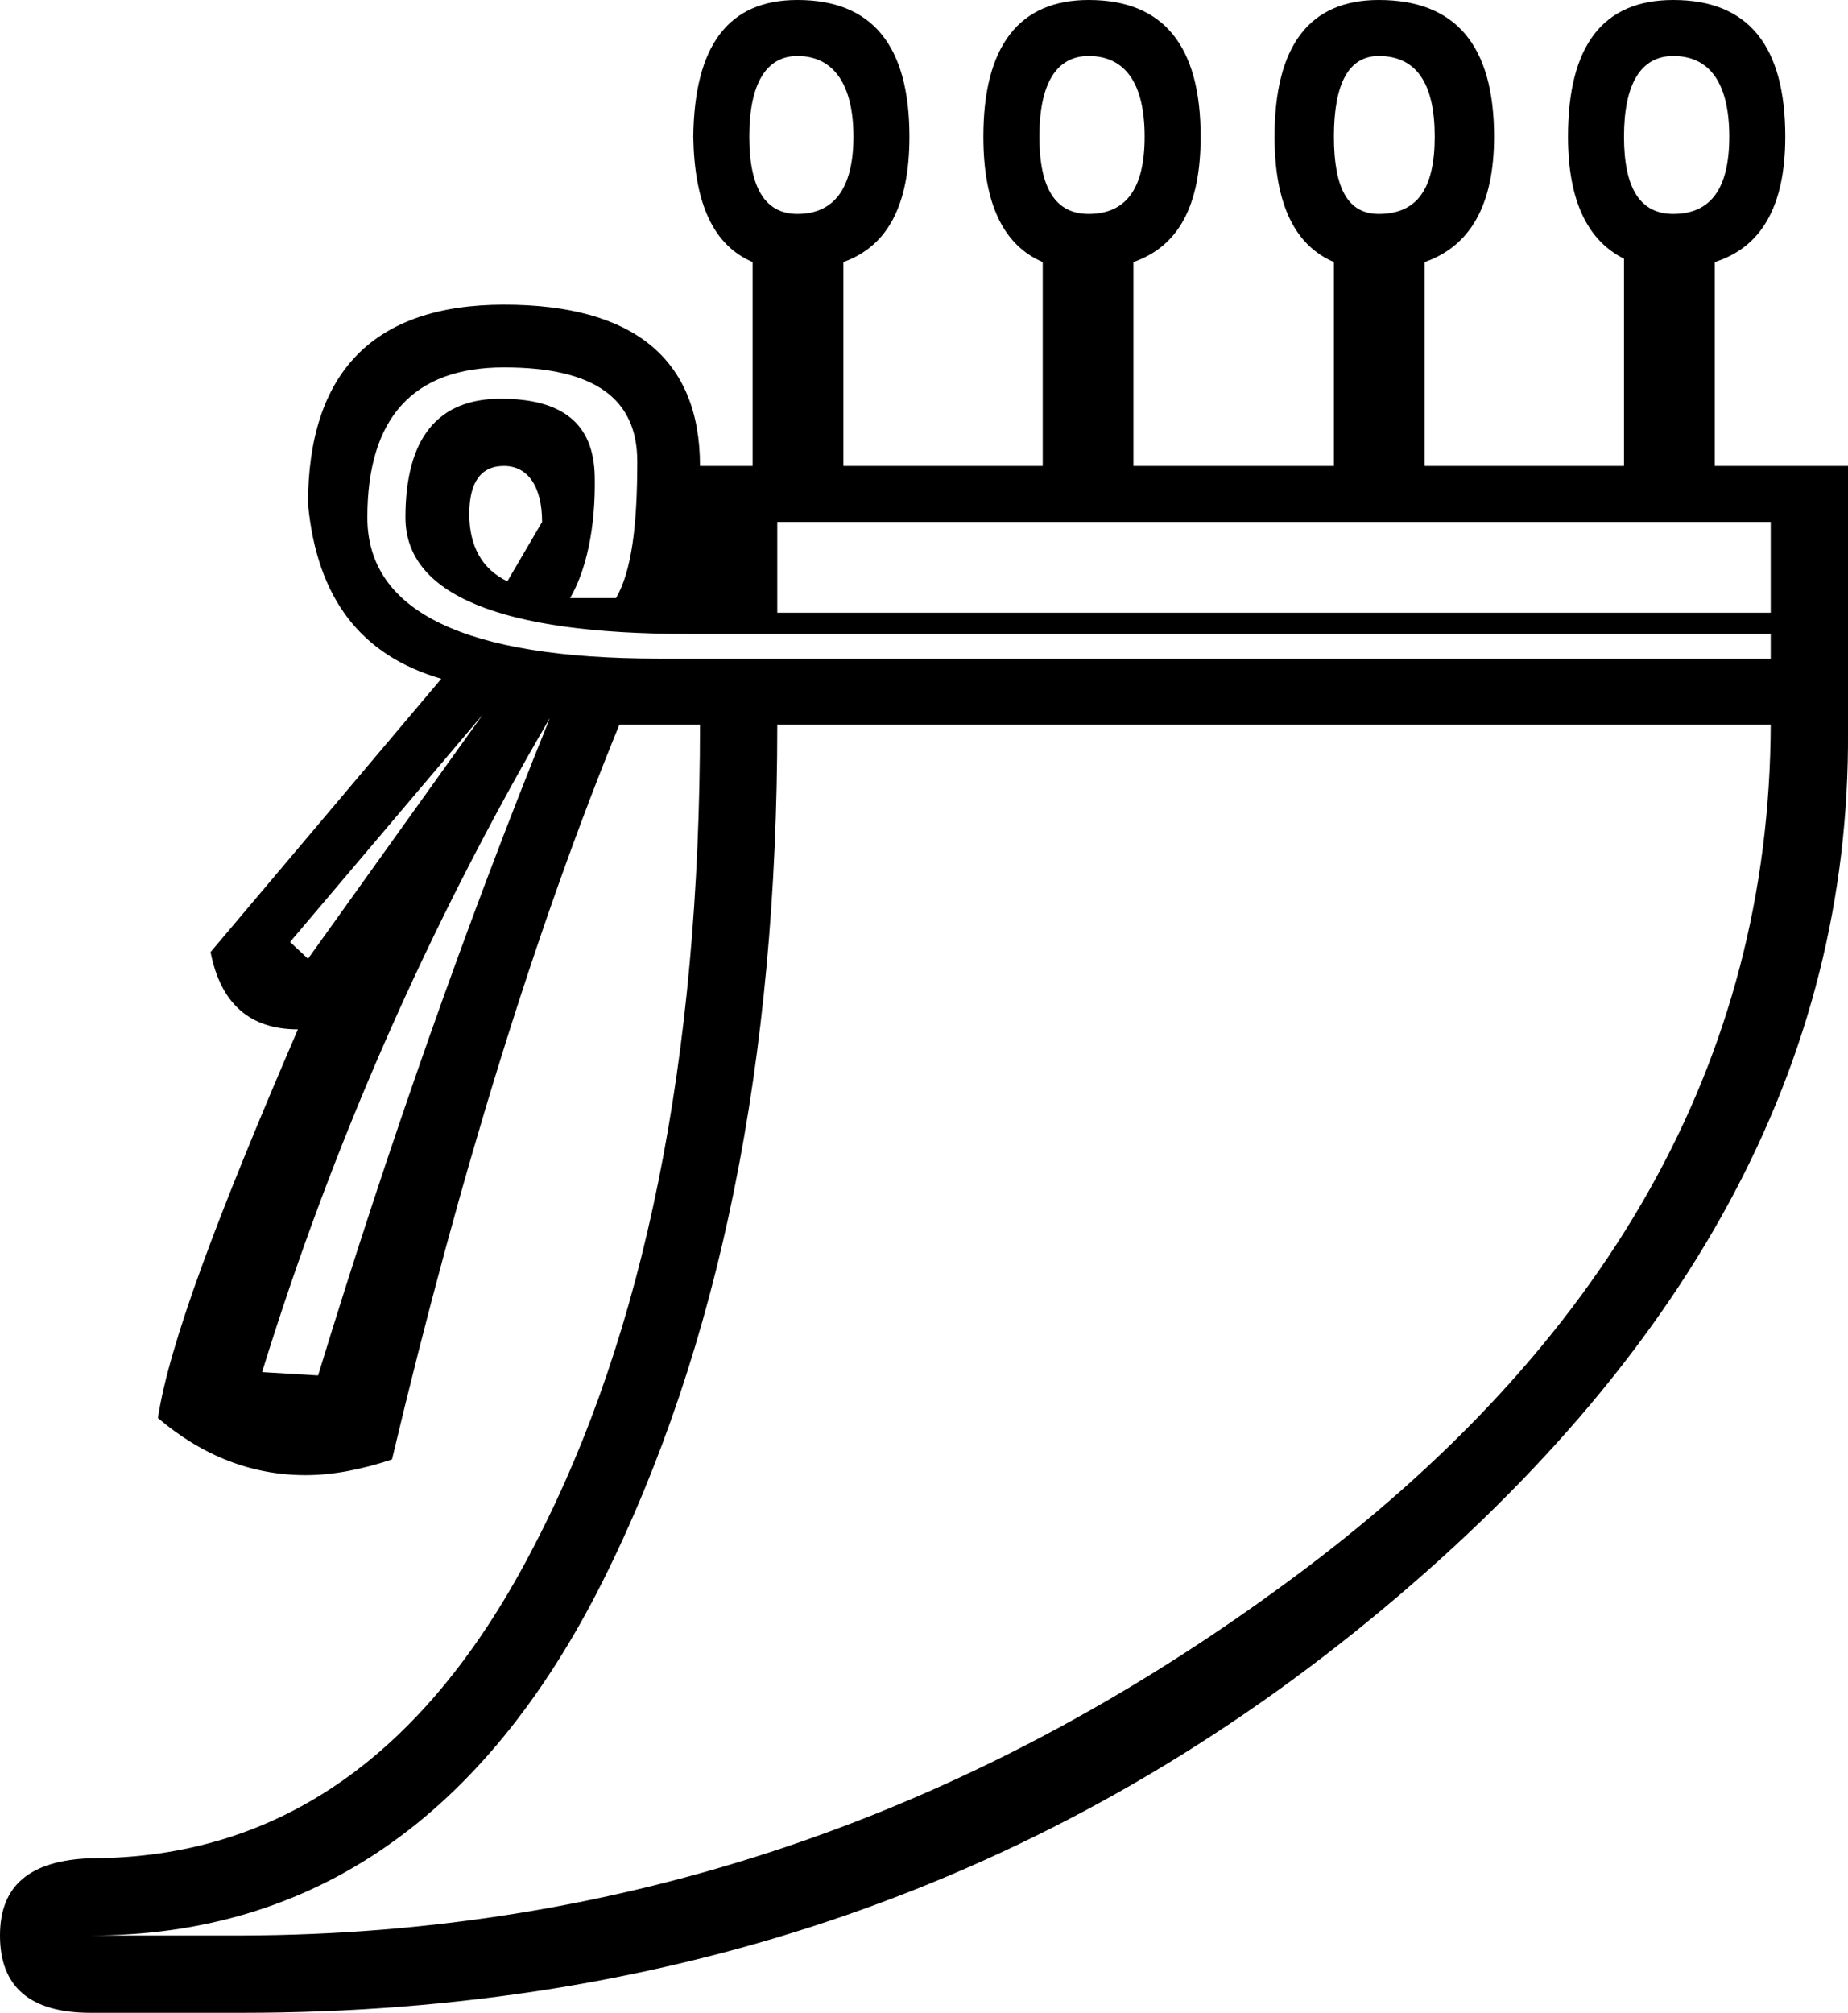 <?xml version='1.0' encoding ='UTF-8' standalone='no'?>
<svg width='16.5' height='17.97' xmlns='http://www.w3.org/2000/svg' xmlns:xlink='http://www.w3.org/1999/xlink'  version='1.1' >
<path style='fill:black; stroke:none' d=' M 7.12 0.5  C 7.44 0.5 7.62 0.75 7.62 1.22  C 7.62 1.69 7.44 1.91 7.12 1.91  C 6.84 1.91 6.69 1.69 6.69 1.22  C 6.69 0.75 6.84 0.5 7.12 0.5  Z  M 9.72 0.5  C 10.05 0.5 10.22 0.75 10.22 1.22  C 10.22 1.69 10.05 1.91 9.72 1.91  C 9.43 1.91 9.28 1.69 9.28 1.22  C 9.28 0.75 9.43 0.5 9.72 0.5  Z  M 12.31 0.5  C 12.65 0.5 12.81 0.75 12.81 1.22  C 12.81 1.69 12.65 1.91 12.31 1.91  C 12.04 1.91 11.91 1.69 11.91 1.22  C 11.91 0.75 12.04 0.5 12.31 0.5  Z  M 14.94 0.5  C 15.27 0.5 15.44 0.75 15.44 1.22  C 15.44 1.69 15.27 1.91 14.94 1.91  C 14.65 1.91 14.5 1.69 14.5 1.22  C 14.5 0.75 14.65 0.5 14.94 0.5  Z  M 4.5 4.16  C 4.71 4.16 4.84 4.34 4.84 4.66  L 4.53 5.19  C 4.3 5.08 4.19 4.87 4.19 4.59  C 4.19 4.31 4.29 4.16 4.5 4.16  Z  M 15.81 4.66  L 15.81 5.47  L 6.94 5.47  L 6.94 4.66  Z  M 4.5 3.28  C 5.31 3.28 5.69 3.56 5.69 4.12  C 5.69 4.69 5.64 5.1 5.5 5.34  L 5.09 5.34  C 5.23 5.1 5.32 4.72 5.31 4.25  C 5.3 3.78 5.02 3.56 4.47 3.56  C 3.91 3.56 3.62 3.91 3.62 4.62  C 3.62 5.31 4.47 5.66 6.14 5.66  C 6.18 5.66 6.21 5.66 6.25 5.66  L 15.81 5.66  L 15.81 5.88  L 6.25 5.88  C 6.12 5.88 6 5.88 5.88 5.88  C 4.15 5.88 3.28 5.46 3.28 4.62  C 3.28 3.73 3.69 3.28 4.5 3.28  Z  M 4.31 6.38  L 2.75 8.56  L 2.59 8.41  L 4.31 6.38  Z  M 4.91 6.41  L 4.91 6.41  C 4.16 8.26 3.47 10.22 2.84 12.28  L 2.34 12.25  C 2.97 10.21 3.83 8.26 4.91 6.41  Z  M 15.81 6.47  C 15.8 9.46 14.36 12.02 11.5 14.12  C 8.64 16.23 5.53 17.27 2.16 17.28  L 0.81 17.28  C 2.79 17.28 4.32 16.23 5.38 14.12  C 6.43 12.02 6.94 9.46 6.94 6.47  Z  M 7.12 0  C 6.5 0 6.2 0.41 6.19 1.22  C 6.2 1.82 6.37 2.19 6.72 2.34  L 6.72 4.16  L 6.25 4.16  C 6.25 3.2 5.65 2.72 4.5 2.72  C 3.33 2.72 2.75 3.33 2.75 4.5  C 2.83 5.34 3.22 5.85 3.94 6.06  L 1.88 8.5  C 1.97 8.96 2.23 9.19 2.66 9.19  C 1.94 10.86 1.51 12 1.41 12.66  C 1.81 13 2.25 13.17 2.73 13.17  C 2.97 13.17 3.23 13.12 3.5 13.03  C 4.11 10.46 4.79 8.28 5.53 6.47  L 6.25 6.47  C 6.25 9.46 5.75 11.91 4.78 13.78  C 3.82 15.66 2.5 16.59 0.81 16.59  C 0.27 16.61 0 16.83 0 17.28  C 0 17.74 0.27 17.97 0.81 17.97  L 2.16 17.97  C 6 17.97 9.36 16.81 12.22 14.47  C 15.08 12.13 16.52 9.49 16.5 6.53  L 16.5 4.16  L 15.31 4.16  L 15.31 2.34  C 15.72 2.21 15.94 1.85 15.94 1.22  C 15.94 0.41 15.61 0 14.94 0  C 14.31 0 14 0.41 14 1.22  C 14 1.8 14.18 2.15 14.5 2.31  L 14.5 4.16  L 12.72 4.16  L 12.72 2.34  C 13.12 2.2 13.34 1.84 13.34 1.22  C 13.34 0.41 13 0 12.31 0  C 11.69 0 11.38 0.41 11.38 1.22  C 11.38 1.82 11.56 2.19 11.91 2.34  L 11.91 4.16  L 10.12 4.16  L 10.12 2.34  C 10.52 2.2 10.72 1.84 10.72 1.22  C 10.72 0.41 10.39 0 9.72 0  C 9.1 0 8.78 0.41 8.78 1.22  C 8.78 1.82 8.96 2.19 9.31 2.34  L 9.31 4.16  L 7.53 4.16  L 7.53 2.34  C 7.92 2.2 8.12 1.84 8.12 1.22  C 8.12 0.41 7.79 0 7.12 0  Z '/></svg>
